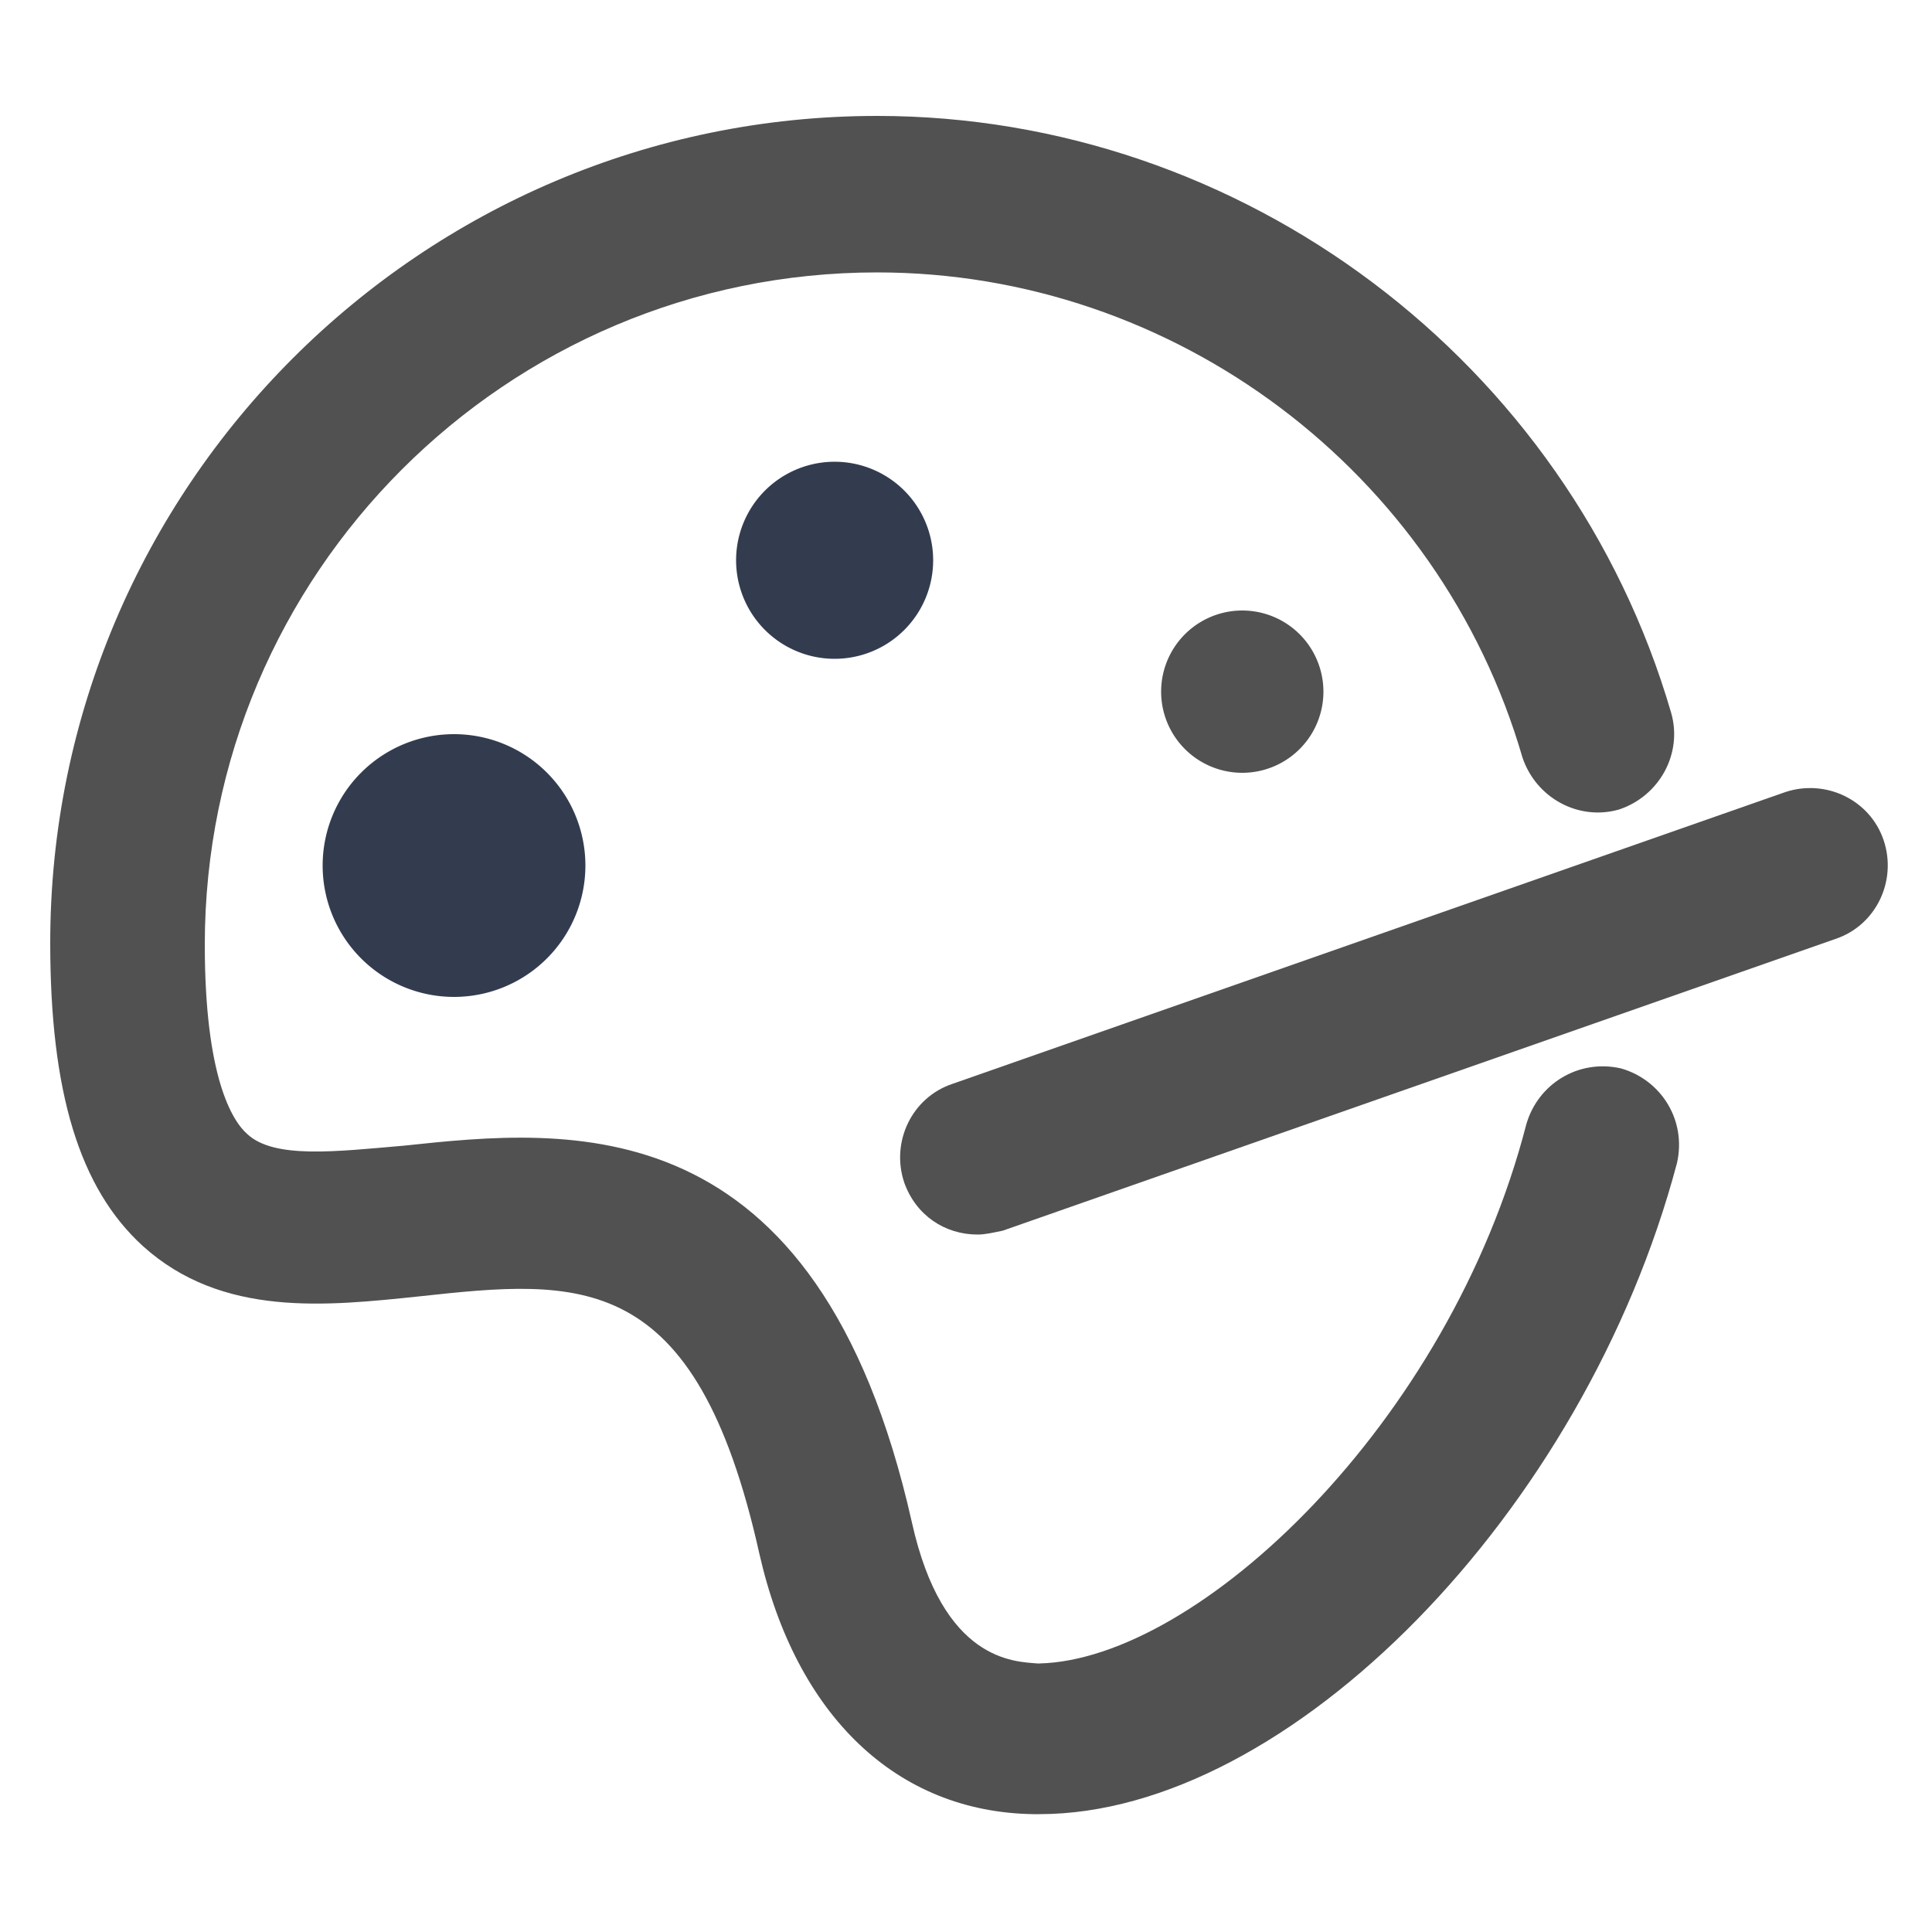 <?xml version="1.0" standalone="no"?><!DOCTYPE svg PUBLIC "-//W3C//DTD SVG 1.1//EN" "http://www.w3.org/Graphics/SVG/1.1/DTD/svg11.dtd"><svg t="1726385042440" class="icon" viewBox="0 0 1024 1024" version="1.1" xmlns="http://www.w3.org/2000/svg" p-id="2729" id="mx_n_1726385042443" data-spm-anchor-id="a313x.search_index.0.i2.5bb93a81Iged97" xmlns:xlink="http://www.w3.org/1999/xlink" width="128" height="128"><path d="M550.912 961.536h-3.072c-72.704-1.024-125.952-52.224-145.408-138.24C368.64 671.744 307.2 677.888 222.208 687.104c-49.152 5.12-104.448 11.264-146.432-26.624-33.792-30.72-49.152-81.92-49.152-160.768C26.624 258.048 223.232 61.44 464.896 61.44c193.536 0 366.592 130.048 420.864 316.416 6.144 21.504-6.144 44.032-27.648 51.2-21.504 6.144-44.032-6.144-51.2-27.648-44.032-151.552-184.32-257.024-342.016-257.024-196.608 0-356.352 159.744-356.352 356.352 0 69.632 14.336 93.184 22.528 100.352 14.336 13.312 47.104 9.216 82.944 6.144 87.04-9.216 219.136-23.552 269.312 199.68 16.384 73.728 54.272 73.728 66.56 74.752h1.024C634.88 879.616 768 754.688 808.96 595.968c6.144-21.504 27.648-34.816 50.176-29.696 21.504 6.144 34.816 27.648 29.696 50.176-49.152 185.344-205.824 345.088-337.92 345.088z" fill="#515151" p-id="2730"></path><path d="M240.64 458.752m-69.632 0a69.632 69.632 0 1 0 139.264 0 69.632 69.632 0 1 0-139.264 0Z" fill="#333C4F" p-id="2731"></path><path d="M442.368 296.96m-52.224 0a52.224 52.224 0 1 0 104.448 0 52.224 52.224 0 1 0-104.448 0Z" fill="#333C4F" p-id="2732"></path><path d="M658.432 366.592m-43.008 0a43.008 43.008 0 1 0 86.016 0 43.008 43.008 0 1 0-86.016 0Z" fill="#515151" p-id="2733"></path><path d="M518.144 654.336c-17.408 0-32.768-10.24-38.912-27.648-7.168-21.504 4.096-45.056 25.6-52.224L946.176 419.84c21.504-7.168 45.056 4.096 52.224 25.6 7.168 21.504-4.096 45.056-25.6 52.224L531.456 652.288c-5.12 1.024-9.216 2.048-13.312 2.048z" fill="#515151" p-id="2734" data-spm-anchor-id="a313x.search_index.0.i1.5bb93a81Iged97" class="selected"></path></svg>